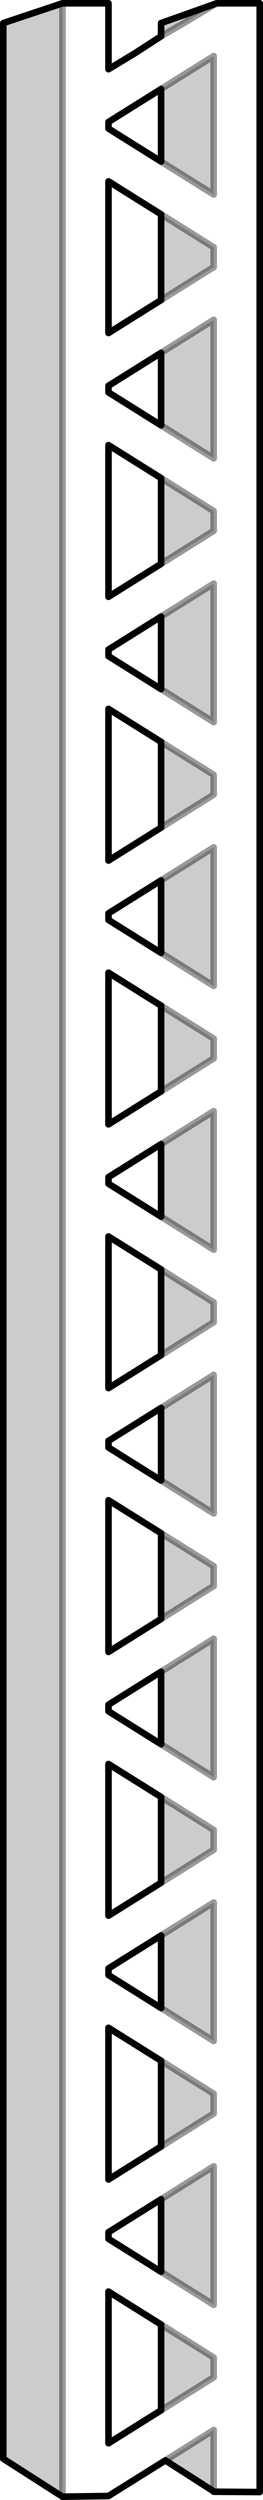 <?xml version="1.0" encoding="UTF-8" standalone="no"?>
<svg xmlns:xlink="http://www.w3.org/1999/xlink" height="379.1px" width="40.0px" xmlns="http://www.w3.org/2000/svg">
  <g transform="matrix(1.0, 0.0, 0.0, 1.0, 20.0, 189.55)">
    <path d="M12.95 -189.05 L19.5 -189.05 19.5 188.35 12.5 188.3 12.5 188.25 12.5 178.95 5.15 183.55 -3.5 188.95 -10.5 189.05 -10.5 -189.05 -3.5 -189.05 -3.5 -179.05 0.55 -181.5 8.75 -186.5 7.45 -185.75 12.95 -189.05 M4.5 -165.05 L12.5 -160.05 12.5 -181.05 4.5 -176.05 -3.5 -171.05 -3.5 -170.05 4.5 -165.05 M4.5 -144.05 L12.5 -149.05 12.5 -152.05 4.5 -157.05 -3.5 -162.05 -3.5 -139.05 4.5 -144.05 M4.5 -125.05 L12.5 -120.05 12.5 -141.05 4.5 -136.05 -3.5 -131.05 -3.5 -130.05 4.5 -125.05 M4.5 -104.05 L12.5 -109.05 12.5 -112.05 4.5 -117.05 -3.5 -122.05 -3.5 -99.05 4.5 -104.05 M4.5 -45.05 L12.5 -40.05 12.5 -61.05 4.5 -56.05 -3.5 -51.05 -3.5 -50.05 4.5 -45.05 M4.5 -85.05 L12.5 -80.05 12.5 -101.05 4.5 -96.05 -3.5 -91.05 -3.5 -90.05 4.5 -85.05 M4.5 -64.05 L12.5 -69.05 12.5 -72.05 4.5 -77.05 -3.5 -82.05 -3.5 -59.05 4.5 -64.05 M4.5 -24.05 L12.5 -29.05 12.5 -32.05 4.5 -37.05 -3.5 -42.05 -3.5 -19.05 4.5 -24.05 M4.5 -5.05 L12.5 -0.05 12.5 -21.05 4.5 -16.05 -3.5 -11.05 -3.5 -10.05 4.5 -5.05 M4.5 15.95 L12.5 10.95 12.5 7.95 4.5 2.95 -3.5 -2.05 -3.5 20.95 4.5 15.95 M4.5 34.95 L12.5 39.95 12.5 18.95 4.5 23.95 -3.5 28.95 -3.5 29.95 4.5 34.95 M4.5 55.95 L12.5 50.95 12.5 47.95 4.5 42.95 -3.5 37.95 -3.5 60.95 4.5 55.95 M4.5 74.95 L12.5 79.95 12.5 58.95 4.5 63.95 -3.5 68.95 -3.5 69.95 4.5 74.95 M4.5 82.95 L-3.5 77.95 -3.5 100.95 4.5 95.95 12.5 90.95 12.5 87.95 4.5 82.95 M4.5 154.95 L12.5 159.95 12.5 138.95 4.5 143.95 -3.5 148.95 -3.5 149.95 4.5 154.95 M4.5 114.95 L12.5 119.95 12.5 98.95 4.5 103.95 -3.5 108.95 -3.5 109.95 4.5 114.95 M4.5 135.95 L12.5 130.95 12.5 127.95 4.5 122.95 -3.5 117.95 -3.5 140.95 4.5 135.95 M4.5 175.95 L12.5 170.95 12.5 167.95 4.5 162.95 -3.5 157.95 -3.5 180.95 4.5 175.95" fill="#ffffff" fill-opacity="0.0" fill-rule="evenodd" stroke="none"/>
    <path d="M12.5 188.25 L5.15 183.55 12.5 178.95 12.5 188.25 M-10.5 189.05 L-19.5 183.3 -19.5 -186.05 -10.5 -189.05 -10.5 189.05 M4.5 -184.05 L4.5 -186.05 12.95 -189.05 7.45 -185.75 6.65 -185.3 4.5 -184.05 M4.5 -176.05 L12.5 -181.05 12.5 -160.05 4.5 -165.05 4.5 -176.05 M4.5 -157.05 L12.5 -152.05 12.5 -149.05 4.5 -144.05 4.5 -157.05 M4.5 -136.05 L12.5 -141.05 12.5 -120.05 4.5 -125.05 4.5 -136.05 M4.5 -117.05 L12.5 -112.05 12.5 -109.05 4.5 -104.05 4.5 -117.05 M4.5 -56.05 L12.5 -61.05 12.5 -40.05 4.5 -45.05 4.5 -56.05 M4.5 -96.05 L12.5 -101.05 12.5 -80.05 4.5 -85.05 4.5 -96.05 M4.5 -77.05 L12.5 -72.05 12.5 -69.05 4.5 -64.05 4.5 -77.05 M4.5 -37.05 L12.5 -32.05 12.5 -29.05 4.5 -24.05 4.5 -37.05 M4.5 -5.05 L4.5 -16.05 12.5 -21.05 12.5 -0.05 4.5 -5.05 M4.5 15.95 L4.5 2.95 12.5 7.95 12.5 10.95 4.5 15.95 M4.5 23.95 L12.5 18.95 12.5 39.95 4.5 34.95 4.5 23.95 M4.5 42.95 L12.5 47.95 12.5 50.95 4.5 55.95 4.5 42.95 M4.5 63.95 L12.5 58.95 12.5 79.95 4.5 74.95 4.5 63.95 M4.5 95.95 L4.5 82.95 12.5 87.95 12.5 90.95 4.5 95.95 M4.5 143.95 L12.5 138.95 12.5 159.95 4.5 154.95 4.5 143.95 M4.5 103.95 L12.5 98.95 12.5 119.95 4.5 114.95 4.5 103.95 M4.5 122.95 L12.5 127.95 12.5 130.95 4.5 135.95 4.5 122.95 M4.5 162.95 L12.5 167.95 12.5 170.95 4.5 175.95 4.5 162.95" fill="#000000" fill-opacity="0.2" fill-rule="evenodd" stroke="none"/>
    <path d="M12.95 -189.05 L19.5 -189.05 19.5 188.35 12.5 188.3 12.5 188.25 5.15 183.55 -3.5 188.95 -10.5 189.05 -19.5 183.3 -19.5 -186.05 -10.5 -189.05 -3.5 -189.05 -3.5 -179.05 0.55 -181.5 4.5 -184.05 4.5 -186.05 12.95 -189.05 M4.5 -165.05 L-3.5 -170.05 -3.5 -171.05 4.5 -176.05 4.5 -165.05 M4.5 -157.05 L4.5 -144.05 -3.5 -139.05 -3.5 -162.05 4.5 -157.05 M4.5 -136.05 L4.5 -125.05 -3.5 -130.05 -3.5 -131.05 4.5 -136.05 M4.5 -117.05 L4.5 -104.05 -3.5 -99.05 -3.5 -122.05 4.5 -117.05 M4.5 -45.05 L-3.5 -50.05 -3.5 -51.05 4.5 -56.05 4.5 -45.05 M4.5 -96.05 L4.5 -85.05 -3.5 -90.05 -3.5 -91.05 4.5 -96.05 M4.5 -77.05 L4.5 -64.05 -3.5 -59.05 -3.5 -82.05 4.5 -77.05 M4.5 -37.05 L4.5 -24.05 -3.5 -19.05 -3.5 -42.05 4.5 -37.05 M4.5 -16.05 L4.5 -5.05 -3.5 -10.05 -3.5 -11.05 4.5 -16.05 M4.5 2.95 L4.5 15.95 -3.5 20.95 -3.5 -2.05 4.5 2.95 M4.5 34.95 L-3.5 29.95 -3.5 28.95 4.5 23.95 4.5 34.95 M4.5 42.95 L4.5 55.95 -3.5 60.95 -3.5 37.95 4.5 42.95 M4.5 74.95 L-3.5 69.95 -3.5 68.95 4.5 63.95 4.5 74.95 M4.5 95.95 L4.5 82.95 -3.5 77.95 -3.5 100.95 4.5 95.95 M4.5 154.95 L-3.5 149.95 -3.5 148.95 4.5 143.95 4.5 154.95 M4.5 103.95 L4.5 114.95 -3.5 109.95 -3.5 108.95 4.5 103.95 M4.5 122.95 L4.5 135.95 -3.5 140.95 -3.5 117.95 4.5 122.95 M4.5 162.95 L4.5 175.95 -3.5 180.95 -3.5 157.95 4.5 162.95" fill="none" stroke="#000000" stroke-linecap="round" stroke-linejoin="round" stroke-width="1.0"/>
    <path d="M12.95 -189.05 L7.45 -185.75 6.65 -185.3 4.5 -184.05 M4.5 -176.05 L12.5 -181.05 12.5 -160.05 4.5 -165.05 M4.5 -144.05 L12.5 -149.05 12.5 -152.05 4.5 -157.05 M4.5 -125.05 L12.5 -120.05 12.5 -141.05 4.5 -136.05 M4.5 -104.05 L12.5 -109.05 12.5 -112.05 4.5 -117.05 M4.5 -56.05 L12.5 -61.05 12.5 -40.05 4.5 -45.05 M4.5 -85.05 L12.5 -80.05 12.5 -101.05 4.5 -96.05 M4.5 -64.05 L12.5 -69.05 12.5 -72.05 4.5 -77.05 M4.5 -24.05 L12.5 -29.05 12.5 -32.05 4.5 -37.05 M4.5 -5.05 L12.5 -0.05 12.5 -21.05 4.5 -16.05 M4.5 15.95 L12.5 10.95 12.5 7.95 4.5 2.95 M4.5 23.95 L12.5 18.95 12.5 39.95 4.5 34.95 M4.5 55.95 L12.5 50.95 12.5 47.95 4.5 42.95 M4.5 63.95 L12.5 58.95 12.5 79.95 4.5 74.95 M4.5 95.95 L12.5 90.95 12.5 87.95 4.5 82.95 M4.5 143.95 L12.5 138.95 12.5 159.95 4.5 154.95 M4.5 114.95 L12.5 119.95 12.5 98.95 4.5 103.95 M4.5 135.95 L12.5 130.95 12.5 127.95 4.5 122.95 M4.5 175.95 L12.5 170.95 12.5 167.95 4.5 162.95 M12.5 188.25 L12.5 178.95 5.15 183.55 M-10.5 189.05 L-10.5 -189.05" fill="none" stroke="#000000" stroke-linecap="round" stroke-linejoin="round" stroke-opacity="0.4" stroke-width="1.0"/>
  </g>
</svg>
